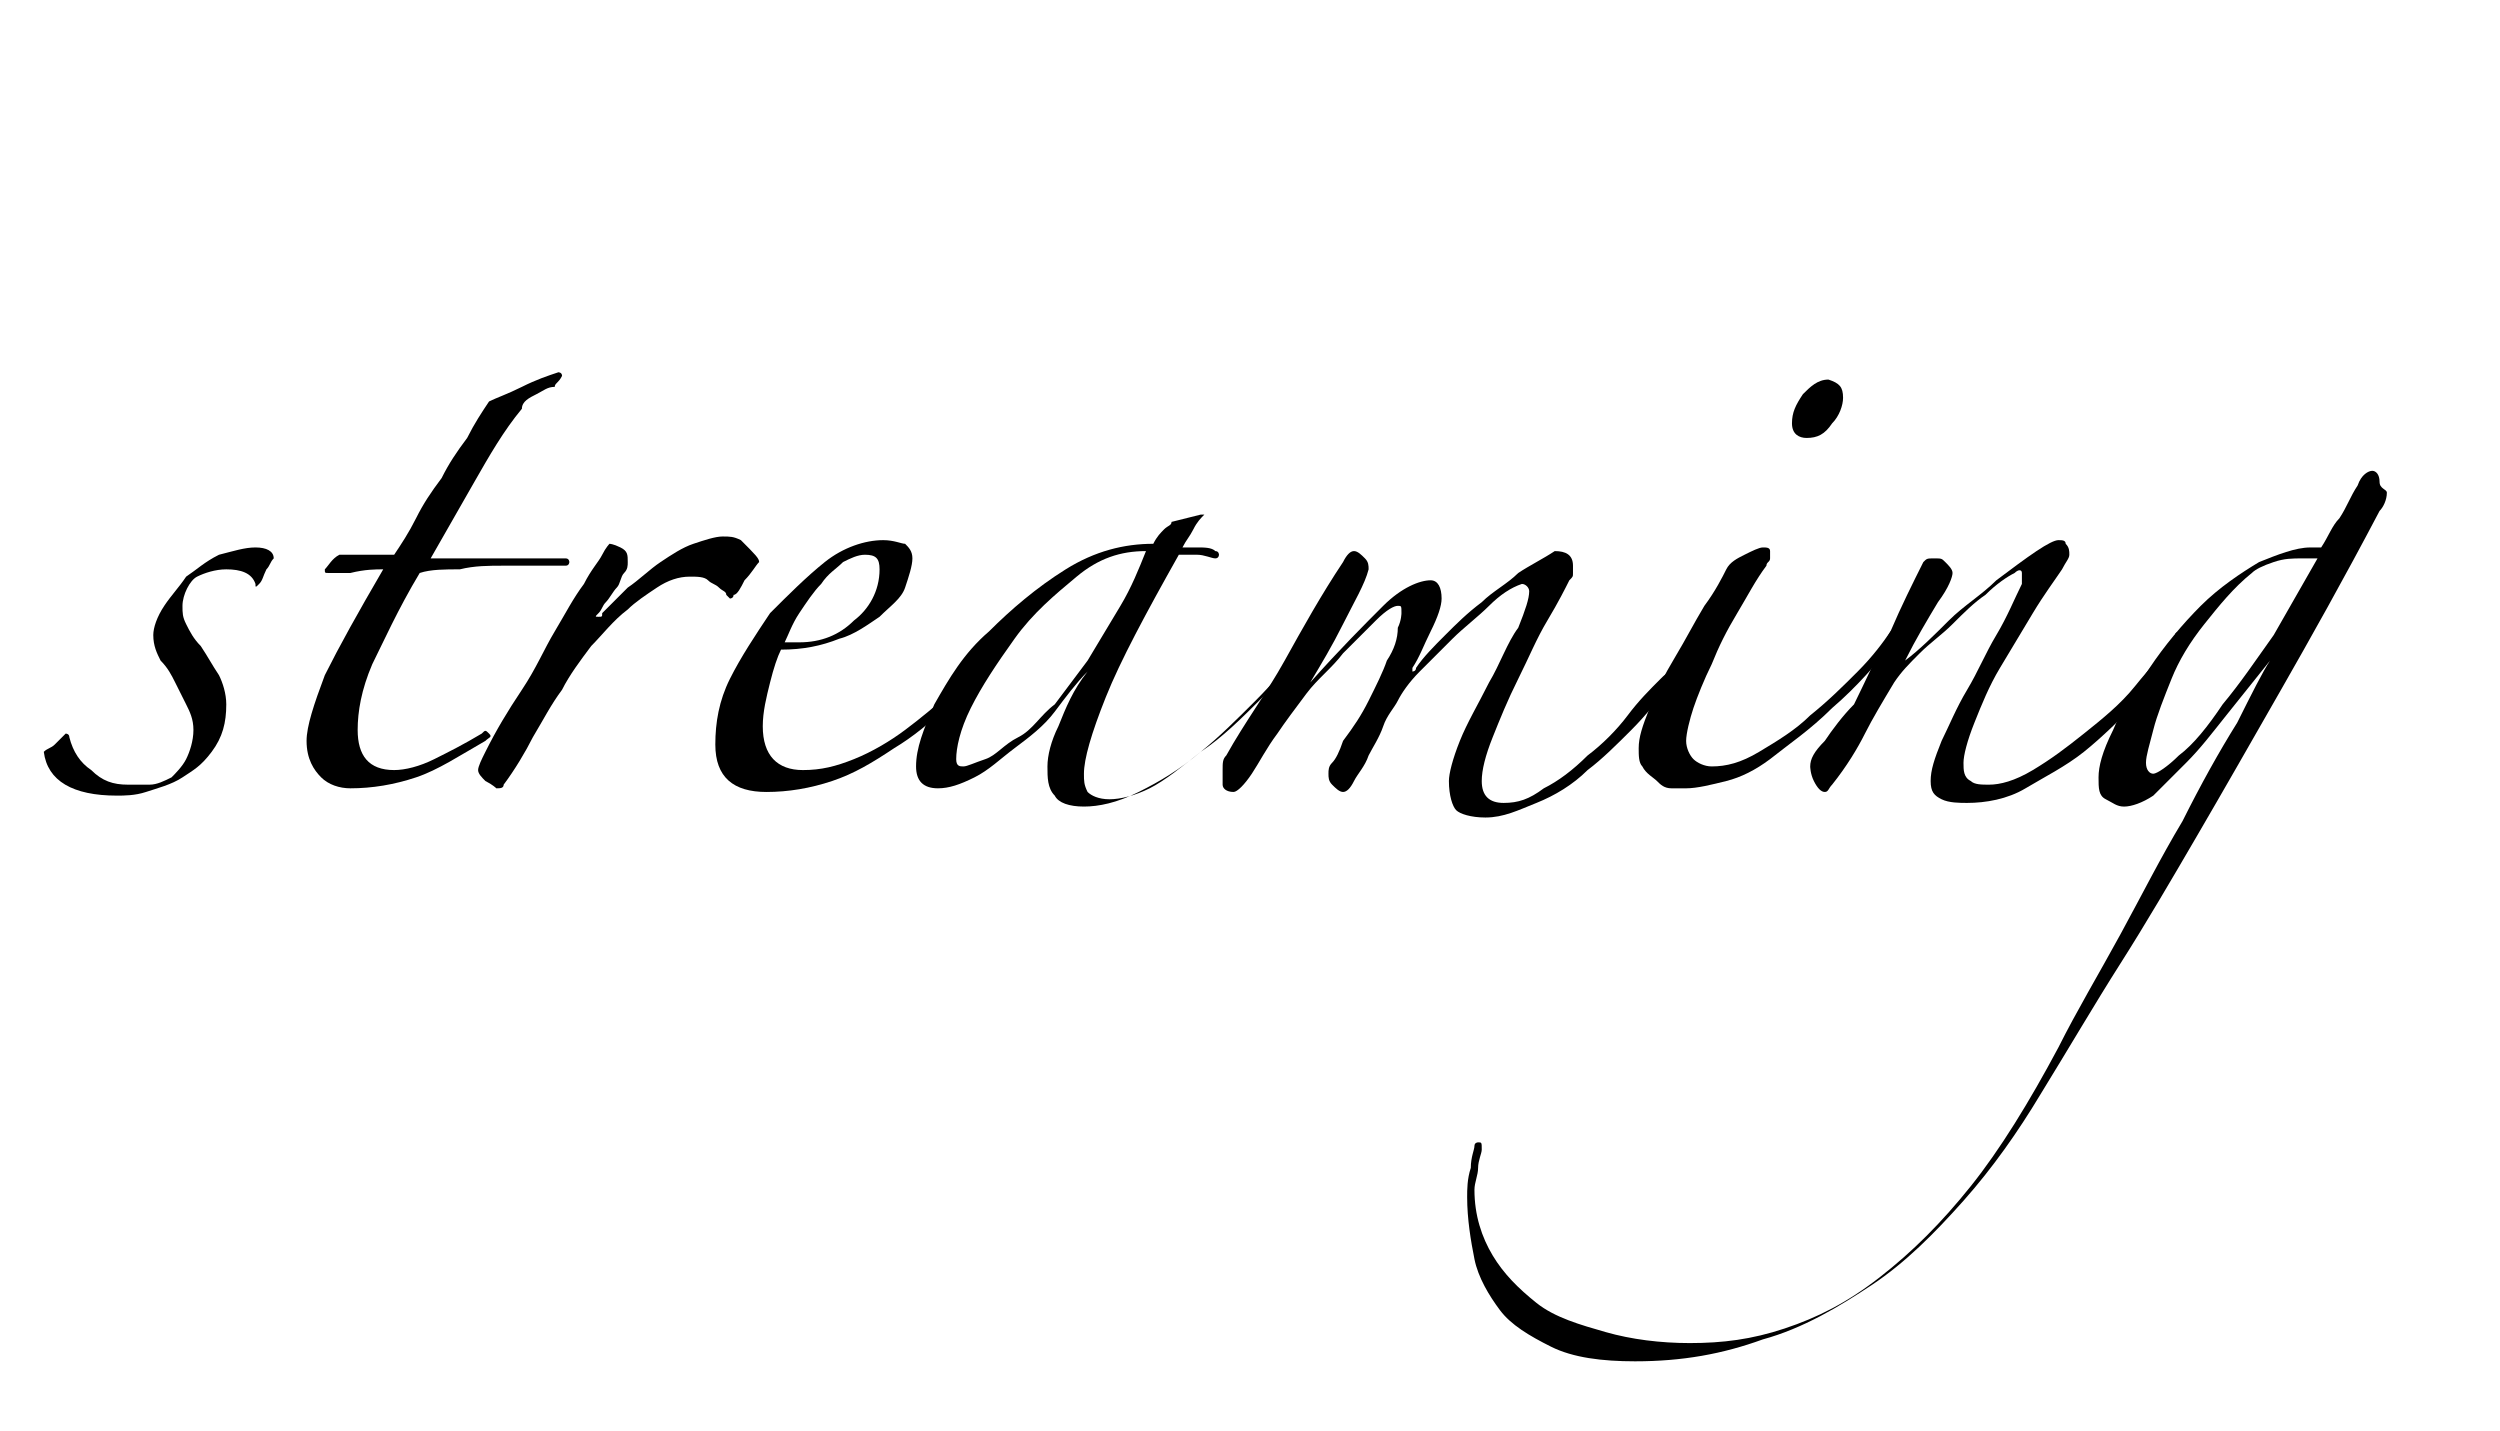 <?xml version="1.0" encoding="utf-8"?>
<!-- Generator: Adobe Illustrator 22.1.0, SVG Export Plug-In . SVG Version: 6.00 Build 0)  -->
<svg version="1.1" xmlns="http://www.w3.org/2000/svg" xmlns:xlink="http://www.w3.org/1999/xlink" x="0px" y="0px"
	 viewBox="0 0 68.5 39.2" style="enable-background:new 0 0 68.5 39.2;" xml:space="preserve">
<g>
	<path d="M7.1,16c-0.1,0.1-0.1,0.1-0.1,0c-0.1-0.3-0.4-0.4-0.8-0.4c-0.3,0-0.6,0.1-0.8,0.2S5,16.3,5,16.6c0,0.2,0,0.3,0.1,0.5
		c0.1,0.2,0.2,0.4,0.4,0.6C5.7,18,5.8,18.2,6,18.5c0.1,0.2,0.2,0.5,0.2,0.8c0,0.5-0.1,0.9-0.4,1.3S5.3,21.1,5,21.3
		c-0.3,0.2-0.7,0.3-1,0.4c-0.3,0.1-0.6,0.1-0.8,0.1c-1.2,0-1.9-0.4-2-1.2c0.1-0.1,0.2-0.1,0.3-0.2c0.1-0.1,0.2-0.2,0.3-0.3
		c0,0,0.1,0,0.1,0.1c0.1,0.4,0.3,0.7,0.6,0.9c0.3,0.3,0.6,0.4,1,0.4c0.2,0,0.3,0,0.6,0c0.2,0,0.4-0.1,0.6-0.2
		C4.8,21.2,5,21,5.1,20.8c0.1-0.2,0.2-0.5,0.2-0.8c0-0.3-0.1-0.5-0.2-0.7c-0.1-0.2-0.2-0.4-0.3-0.6c-0.1-0.2-0.2-0.4-0.4-0.6
		c-0.1-0.2-0.2-0.4-0.2-0.7c0-0.2,0.1-0.5,0.3-0.8c0.2-0.3,0.4-0.5,0.6-0.8c0.3-0.2,0.5-0.4,0.9-0.6C6.4,15.1,6.7,15,7,15
		c0.3,0,0.5,0.1,0.5,0.3c-0.1,0.1-0.1,0.2-0.2,0.3C7.2,15.8,7.2,15.9,7.1,16z"/>
	<path d="M15.2,10.6c-0.2,0-0.3,0.1-0.5,0.2c-0.2,0.1-0.4,0.2-0.4,0.4c-0.5,0.6-0.9,1.3-1.3,2c-0.4,0.7-0.8,1.4-1.2,2.1h3.7
		c0.1,0,0.1,0.1,0.1,0.1s0,0.1-0.1,0.1c-0.2,0-0.4,0-0.7,0c-0.3,0-0.7,0-1,0c-0.4,0-0.8,0-1.2,0.1c-0.4,0-0.8,0-1.1,0.1
		c-0.6,1-1,1.9-1.3,2.5c-0.3,0.7-0.4,1.3-0.4,1.8c0,0.7,0.3,1.1,1,1.1c0.3,0,0.7-0.1,1.1-0.3c0.4-0.2,0.8-0.4,1.3-0.7
		c0.1-0.1,0.1-0.1,0.2,0c0.1,0.1,0,0.1-0.1,0.2c-0.7,0.4-1.3,0.8-1.9,1c-0.6,0.2-1.2,0.3-1.8,0.3c-0.3,0-0.6-0.1-0.8-0.3
		c-0.2-0.2-0.4-0.5-0.4-1c0-0.4,0.2-1,0.5-1.8c0.4-0.8,0.9-1.7,1.6-2.9c-0.2,0-0.5,0-0.9,0.1c-0.4,0-0.6,0-0.6,0
		c-0.1,0-0.1,0-0.1-0.1c0.1-0.1,0.2-0.3,0.4-0.4l1.5,0c0.2-0.3,0.4-0.6,0.6-1c0.2-0.4,0.4-0.7,0.7-1.1c0.2-0.4,0.4-0.7,0.7-1.1
		c0.2-0.4,0.4-0.7,0.6-1c0.2-0.1,0.5-0.2,0.9-0.4c0.4-0.2,0.7-0.3,1-0.4c0,0,0.1,0,0.1,0.1C15.3,10.5,15.2,10.5,15.2,10.6z"/>
	<path d="M20.8,15.4c-0.1,0.1-0.2,0.3-0.4,0.5c-0.1,0.2-0.2,0.4-0.3,0.4c0,0.1-0.1,0.1-0.1,0.1c0,0,0,0-0.1-0.1
		c0-0.1-0.1-0.1-0.2-0.2c-0.1-0.1-0.2-0.1-0.3-0.2c-0.1-0.1-0.3-0.1-0.5-0.1c-0.3,0-0.6,0.1-0.9,0.3c-0.3,0.2-0.6,0.4-0.8,0.6
		c-0.4,0.3-0.7,0.7-1,1c-0.3,0.4-0.6,0.8-0.8,1.2c-0.3,0.4-0.5,0.8-0.8,1.3c-0.2,0.4-0.5,0.9-0.8,1.3c0,0.1-0.1,0.1-0.2,0.1
		c0,0-0.1-0.1-0.3-0.2c-0.1-0.1-0.2-0.2-0.2-0.3c0-0.1,0.1-0.3,0.2-0.5c0.3-0.6,0.6-1.1,1-1.7s0.6-1.1,0.9-1.6
		c0.3-0.5,0.5-0.9,0.8-1.3c0.2-0.4,0.4-0.6,0.5-0.8c0.1-0.2,0.2-0.3,0.2-0.3s0.1,0,0.3,0.1c0.2,0.1,0.2,0.2,0.2,0.4
		c0,0.1,0,0.2-0.1,0.3c-0.1,0.1-0.1,0.3-0.2,0.4c-0.1,0.1-0.2,0.3-0.3,0.4c-0.1,0.1-0.1,0.2-0.2,0.3c-0.1,0.1-0.1,0.1,0,0.1
		s0.1,0,0.1-0.1c0.2-0.2,0.4-0.4,0.7-0.7c0.3-0.2,0.6-0.5,0.9-0.7c0.3-0.2,0.6-0.4,0.9-0.5c0.3-0.1,0.6-0.2,0.8-0.2
		c0.2,0,0.3,0,0.5,0.1C20.7,15.2,20.8,15.3,20.8,15.4z"/>
	<path d="M27.2,18c-0.3,0.4-0.7,0.9-1.2,1.3c-0.5,0.5-1,0.9-1.5,1.2c-0.6,0.4-1.1,0.7-1.7,0.9c-0.6,0.2-1.2,0.3-1.8,0.3
		c-0.9,0-1.4-0.4-1.4-1.3c0-0.6,0.1-1.2,0.4-1.8c0.3-0.6,0.7-1.2,1.1-1.8c0.5-0.5,1-1,1.5-1.4c0.5-0.4,1.1-0.6,1.6-0.6
		c0.3,0,0.5,0.1,0.6,0.1c0.1,0.1,0.2,0.2,0.2,0.4c0,0.2-0.1,0.5-0.2,0.8s-0.4,0.5-0.7,0.8c-0.3,0.2-0.7,0.5-1.1,0.6
		c-0.5,0.2-1,0.3-1.6,0.3c-0.1,0.2-0.2,0.5-0.3,0.9c-0.1,0.4-0.2,0.8-0.2,1.2c0,0.8,0.4,1.2,1.1,1.2c0.5,0,0.9-0.1,1.4-0.3
		c0.5-0.2,1-0.5,1.4-0.8s0.9-0.7,1.3-1.1c0.4-0.4,0.7-0.8,1-1.1c0,0,0.1,0,0.1,0C27.2,17.9,27.2,17.9,27.2,18z M24.1,15.6
		c0-0.3-0.1-0.4-0.4-0.4c-0.2,0-0.4,0.1-0.6,0.2c-0.2,0.2-0.4,0.3-0.6,0.6c-0.2,0.2-0.4,0.5-0.6,0.8c-0.2,0.3-0.3,0.6-0.4,0.8
		c0,0,0.1,0,0.2,0c0.1,0,0.2,0,0.2,0c0.6,0,1.1-0.2,1.5-0.6C23.8,16.7,24.1,16.2,24.1,15.6z"/>
	<path d="M36.1,17.4c-0.5,0.6-1,1.1-1.5,1.7c-0.6,0.6-1.1,1.1-1.7,1.5c-0.6,0.5-1.1,0.8-1.7,1.1c-0.6,0.3-1.1,0.4-1.5,0.4
		c-0.4,0-0.7-0.1-0.8-0.3c-0.2-0.2-0.2-0.5-0.2-0.8c0-0.3,0.1-0.7,0.3-1.1c0.2-0.5,0.4-1,0.8-1.5c-0.3,0.3-0.6,0.7-0.9,1.1
		c-0.3,0.4-0.7,0.7-1.1,1c-0.4,0.3-0.7,0.6-1.1,0.8c-0.4,0.2-0.7,0.3-1,0.3c-0.4,0-0.6-0.2-0.6-0.6c0-0.5,0.2-1,0.5-1.7
		c0.4-0.7,0.8-1.4,1.5-2c0.6-0.6,1.3-1.2,2.1-1.7c0.8-0.5,1.6-0.7,2.4-0.7c0.1-0.2,0.2-0.3,0.3-0.4c0.1-0.1,0.2-0.1,0.2-0.2l0.8-0.2
		l0.1,0c-0.1,0.1-0.2,0.2-0.3,0.4c-0.1,0.2-0.2,0.3-0.3,0.5c0.1,0,0.2,0,0.4,0c0.2,0,0.4,0,0.5,0.1c0.1,0,0.1,0.1,0.1,0.1
		s0,0.1-0.1,0.1c-0.1,0-0.3-0.1-0.5-0.1c-0.2,0-0.4,0-0.5,0c-0.9,1.6-1.6,2.9-2,3.9c-0.4,1-0.6,1.7-0.6,2.1c0,0.2,0,0.3,0.1,0.5
		c0.1,0.1,0.3,0.2,0.6,0.2c0.3,0,0.7-0.1,1.1-0.3c0.4-0.2,0.9-0.6,1.4-1c0.5-0.4,1-0.9,1.5-1.4c0.5-0.5,1-1.1,1.5-1.7
		c0-0.1,0.1-0.1,0.1,0C36.1,17.3,36.1,17.4,36.1,17.4z M31.4,15.1c-0.7,0-1.3,0.2-1.9,0.7c-0.6,0.5-1.2,1-1.7,1.7
		c-0.5,0.7-0.9,1.3-1.2,1.9c-0.3,0.6-0.4,1.1-0.4,1.4c0,0.2,0.1,0.2,0.2,0.2s0.3-0.1,0.6-0.2s0.5-0.4,0.9-0.6s0.6-0.6,1-0.9
		c0.3-0.4,0.6-0.8,0.9-1.2c0.3-0.5,0.6-1,0.9-1.5C31,16.1,31.2,15.6,31.4,15.1L31.4,15.1z"/>
	<path d="M45.7,18.9c-0.3,0.3-0.6,0.7-1,1.1c-0.4,0.4-0.8,0.8-1.2,1.1c-0.4,0.4-0.9,0.7-1.4,0.9c-0.5,0.2-0.9,0.4-1.4,0.4
		c-0.4,0-0.7-0.1-0.8-0.2s-0.2-0.4-0.2-0.8c0-0.2,0.1-0.6,0.3-1.1c0.2-0.5,0.5-1,0.8-1.6c0.3-0.5,0.5-1.1,0.8-1.5
		c0.2-0.5,0.3-0.8,0.3-1c0-0.1-0.1-0.2-0.2-0.2c-0.3,0.1-0.6,0.3-0.9,0.6s-0.7,0.6-1,0.9c-0.3,0.3-0.6,0.6-0.9,0.9
		c-0.3,0.3-0.5,0.6-0.6,0.8c-0.1,0.2-0.3,0.4-0.4,0.7c-0.1,0.3-0.3,0.6-0.4,0.8c-0.1,0.3-0.3,0.5-0.4,0.7c-0.1,0.2-0.2,0.3-0.3,0.3
		c-0.1,0-0.2-0.1-0.3-0.2s-0.1-0.2-0.1-0.3c0-0.1,0-0.2,0.1-0.3c0.1-0.1,0.2-0.3,0.3-0.6c0.3-0.4,0.5-0.7,0.7-1.1
		c0.2-0.4,0.4-0.8,0.5-1.1c0.2-0.3,0.3-0.6,0.3-0.9c0.1-0.2,0.1-0.4,0.1-0.4c0-0.2,0-0.2-0.1-0.2c-0.1,0-0.3,0.1-0.6,0.4
		c-0.3,0.3-0.6,0.6-0.9,0.9c-0.3,0.4-0.7,0.7-1,1.1c-0.3,0.4-0.6,0.8-0.8,1.1c-0.3,0.4-0.5,0.8-0.7,1.1c-0.2,0.3-0.4,0.5-0.5,0.5
		c-0.2,0-0.3-0.1-0.3-0.2c0-0.1,0-0.3,0-0.4c0-0.2,0-0.3,0.1-0.4c0.5-0.9,1.1-1.7,1.6-2.6c0.5-0.9,1-1.8,1.6-2.7
		c0.1-0.2,0.2-0.3,0.3-0.3c0.1,0,0.2,0.1,0.3,0.2c0.1,0.1,0.1,0.2,0.1,0.3c-0.1,0.4-0.4,0.9-0.7,1.5c-0.3,0.6-0.6,1.1-0.9,1.6
		c0.8-0.9,1.5-1.6,2-2.1c0.5-0.5,1-0.7,1.3-0.7c0.2,0,0.3,0.2,0.3,0.5c0,0.2-0.1,0.5-0.3,0.9c-0.2,0.4-0.3,0.7-0.5,1
		c0,0.1,0,0.1,0,0.1c0,0,0.1,0,0.1-0.1c0.2-0.3,0.5-0.6,0.8-0.9c0.3-0.3,0.6-0.6,1-0.9c0.3-0.3,0.7-0.5,1-0.8c0.3-0.2,0.7-0.4,1-0.6
		c0.3,0,0.5,0.1,0.5,0.4c0,0.1,0,0.1,0,0.2c0,0.1,0,0.1-0.1,0.2c-0.1,0.2-0.3,0.6-0.6,1.1s-0.5,1-0.8,1.6c-0.3,0.6-0.5,1.1-0.7,1.6
		c-0.2,0.5-0.3,0.9-0.3,1.2c0,0.4,0.2,0.6,0.6,0.6c0.4,0,0.7-0.1,1.1-0.4c0.4-0.2,0.8-0.5,1.2-0.9c0.4-0.3,0.8-0.7,1.1-1.1
		s0.6-0.7,0.9-1c0.1-0.1,0.2-0.2,0.2-0.1S45.8,18.8,45.7,18.9z"/>
	<path d="M51.9,17.6c-0.5,0.6-1,1.2-1.7,1.8c-0.6,0.6-1.2,1-1.7,1.4c-0.4,0.3-0.8,0.5-1.2,0.6c-0.4,0.1-0.8,0.2-1.1,0.2
		c-0.1,0-0.3,0-0.4,0c-0.2,0-0.3-0.1-0.4-0.2S45.1,21.2,45,21c-0.1-0.1-0.1-0.3-0.1-0.5c0-0.3,0.1-0.6,0.3-1.1s0.4-0.9,0.7-1.4
		s0.5-0.9,0.8-1.4c0.3-0.4,0.5-0.8,0.6-1c0.1-0.2,0.3-0.3,0.5-0.4c0.2-0.1,0.4-0.2,0.5-0.2c0.1,0,0.2,0,0.2,0.1c0,0,0,0.1,0,0.2
		c0,0.1-0.1,0.1-0.1,0.2c-0.3,0.4-0.5,0.8-0.8,1.3c-0.3,0.5-0.5,0.9-0.7,1.4c-0.2,0.4-0.4,0.9-0.5,1.2s-0.2,0.7-0.2,0.9
		c0,0.2,0.1,0.4,0.2,0.5c0.1,0.1,0.3,0.2,0.5,0.2c0.4,0,0.8-0.1,1.3-0.4c0.5-0.3,1-0.6,1.4-1c0.5-0.4,0.9-0.8,1.3-1.2
		c0.4-0.4,0.7-0.8,0.9-1.1c0.1-0.1,0.2-0.1,0.2-0.1S51.9,17.5,51.9,17.6z M50.5,10.9c0,0.2-0.1,0.5-0.3,0.7C50,11.9,49.8,12,49.5,12
		c-0.2,0-0.4-0.1-0.4-0.4c0-0.3,0.1-0.5,0.3-0.8c0.2-0.2,0.4-0.4,0.7-0.4C50.4,10.5,50.5,10.6,50.5,10.9z"/>
	<path d="M59.8,17.7c-0.4,0.5-0.8,1-1.2,1.5c-0.5,0.5-1,1-1.5,1.4c-0.5,0.4-1.1,0.7-1.6,1s-1.1,0.4-1.6,0.4c-0.2,0-0.5,0-0.7-0.1
		c-0.2-0.1-0.3-0.2-0.3-0.5c0-0.3,0.1-0.6,0.3-1.1c0.2-0.4,0.4-0.9,0.7-1.4c0.3-0.5,0.5-1,0.8-1.5c0.3-0.5,0.5-1,0.7-1.4
		c0-0.1,0-0.2,0-0.3c0-0.1-0.1-0.1-0.2,0c-0.2,0.1-0.5,0.3-0.8,0.6c-0.3,0.2-0.6,0.5-0.9,0.8c-0.3,0.3-0.6,0.5-0.9,0.8
		c-0.3,0.3-0.5,0.5-0.7,0.8c-0.3,0.5-0.6,1-0.8,1.4c-0.2,0.4-0.5,0.9-0.9,1.4c-0.1,0.1-0.1,0.2-0.2,0.2c-0.1,0-0.2-0.1-0.3-0.3
		c-0.1-0.2-0.1-0.4-0.1-0.4c0-0.2,0.1-0.4,0.4-0.7c0.2-0.3,0.5-0.7,0.8-1c0.3-0.6,0.6-1.3,1-2c0.3-0.7,0.6-1.3,0.9-1.9
		c0.1-0.1,0.1-0.1,0.3-0.1s0.2,0,0.3,0.1c0.1,0.1,0.2,0.2,0.2,0.3c0,0.1-0.1,0.4-0.4,0.8c-0.3,0.5-0.6,1-0.9,1.6
		c0.4-0.3,0.8-0.7,1.2-1.1c0.4-0.4,0.9-0.7,1.3-1.1c0.4-0.3,0.8-0.6,1.1-0.8c0.3-0.2,0.5-0.3,0.6-0.3c0.1,0,0.2,0,0.2,0.1
		c0.1,0.1,0.1,0.2,0.1,0.3c0,0.1-0.1,0.2-0.2,0.4c-0.2,0.3-0.5,0.7-0.8,1.2c-0.3,0.5-0.6,1-0.9,1.5c-0.3,0.5-0.5,1-0.7,1.5
		s-0.3,0.9-0.3,1.1c0,0.2,0,0.4,0.2,0.5c0.1,0.1,0.3,0.1,0.5,0.1c0.3,0,0.7-0.1,1.2-0.4c0.5-0.3,0.9-0.6,1.4-1
		c0.5-0.4,1-0.8,1.4-1.3c0.4-0.5,0.8-0.9,1.1-1.4c0-0.1,0.1-0.1,0.2,0C59.9,17.5,59.9,17.5,59.8,17.7z"/>
	<path d="M65.4,13.5c0,0.2-0.1,0.4-0.2,0.5c-1,1.9-1.9,3.5-2.7,4.9c-0.8,1.4-1.6,2.8-2.3,4c-0.7,1.2-1.4,2.4-2.1,3.5
		c-0.7,1.1-1.4,2.3-2.2,3.6c-0.6,1-1.3,2-2.1,2.9s-1.6,1.7-2.5,2.3c-0.9,0.6-1.9,1.2-3,1.5c-1.1,0.4-2.2,0.6-3.5,0.6
		c-0.9,0-1.7-0.1-2.3-0.4c-0.6-0.3-1.1-0.6-1.4-1c-0.3-0.4-0.6-0.9-0.7-1.4c-0.1-0.5-0.2-1.1-0.2-1.7c0-0.2,0-0.5,0.1-0.8
		c0-0.3,0.1-0.5,0.1-0.6c0-0.1,0.1-0.1,0.1-0.1c0.1,0,0.1,0,0.1,0.2c0,0.1-0.1,0.3-0.1,0.5c0,0.2-0.1,0.4-0.1,0.6
		c0,0.7,0.2,1.3,0.5,1.8s0.7,0.9,1.2,1.3s1.2,0.6,1.9,0.8c0.7,0.2,1.5,0.3,2.3,0.3c0.9,0,1.7-0.1,2.6-0.4c0.9-0.3,1.7-0.7,2.6-1.4
		c0.9-0.7,1.7-1.5,2.5-2.5c0.8-1,1.6-2.3,2.4-3.8c0.5-1,1.1-2,1.7-3.1s1.1-2.1,1.7-3.1c0.5-1,1-1.9,1.5-2.7c0.4-0.8,0.7-1.4,0.9-1.7
		c-0.4,0.5-0.8,1-1.2,1.5s-0.7,0.9-1.1,1.3s-0.6,0.6-0.9,0.9c-0.3,0.2-0.6,0.3-0.8,0.3c-0.2,0-0.3-0.1-0.5-0.2s-0.2-0.3-0.2-0.6
		c0-0.3,0.1-0.7,0.4-1.3c0.2-0.5,0.6-1.1,1-1.7c0.4-0.6,0.9-1.2,1.4-1.7s1.1-0.9,1.6-1.2c0.5-0.2,1-0.4,1.4-0.4c0.1,0,0.2,0,0.3,0
		c0.2-0.3,0.3-0.6,0.5-0.8c0.2-0.3,0.3-0.6,0.5-0.9c0.1-0.3,0.3-0.4,0.4-0.4c0.1,0,0.2,0.1,0.2,0.3S65.4,13.4,65.4,13.5z M63.5,15.3
		c-0.1,0-0.1,0-0.2,0c-0.1,0-0.2,0-0.2,0c-0.3,0-0.5,0-0.8,0.1s-0.5,0.2-0.6,0.3c-0.5,0.4-0.9,0.9-1.3,1.4c-0.4,0.5-0.7,1-0.9,1.5
		c-0.2,0.5-0.4,1-0.5,1.4c-0.1,0.4-0.2,0.7-0.2,0.9c0,0.2,0.1,0.3,0.2,0.3s0.4-0.2,0.7-0.5c0.4-0.3,0.8-0.8,1.2-1.4
		c0.5-0.6,0.9-1.2,1.4-1.9C62.7,16.7,63.1,16,63.5,15.3z"/>
</g>
</svg>

